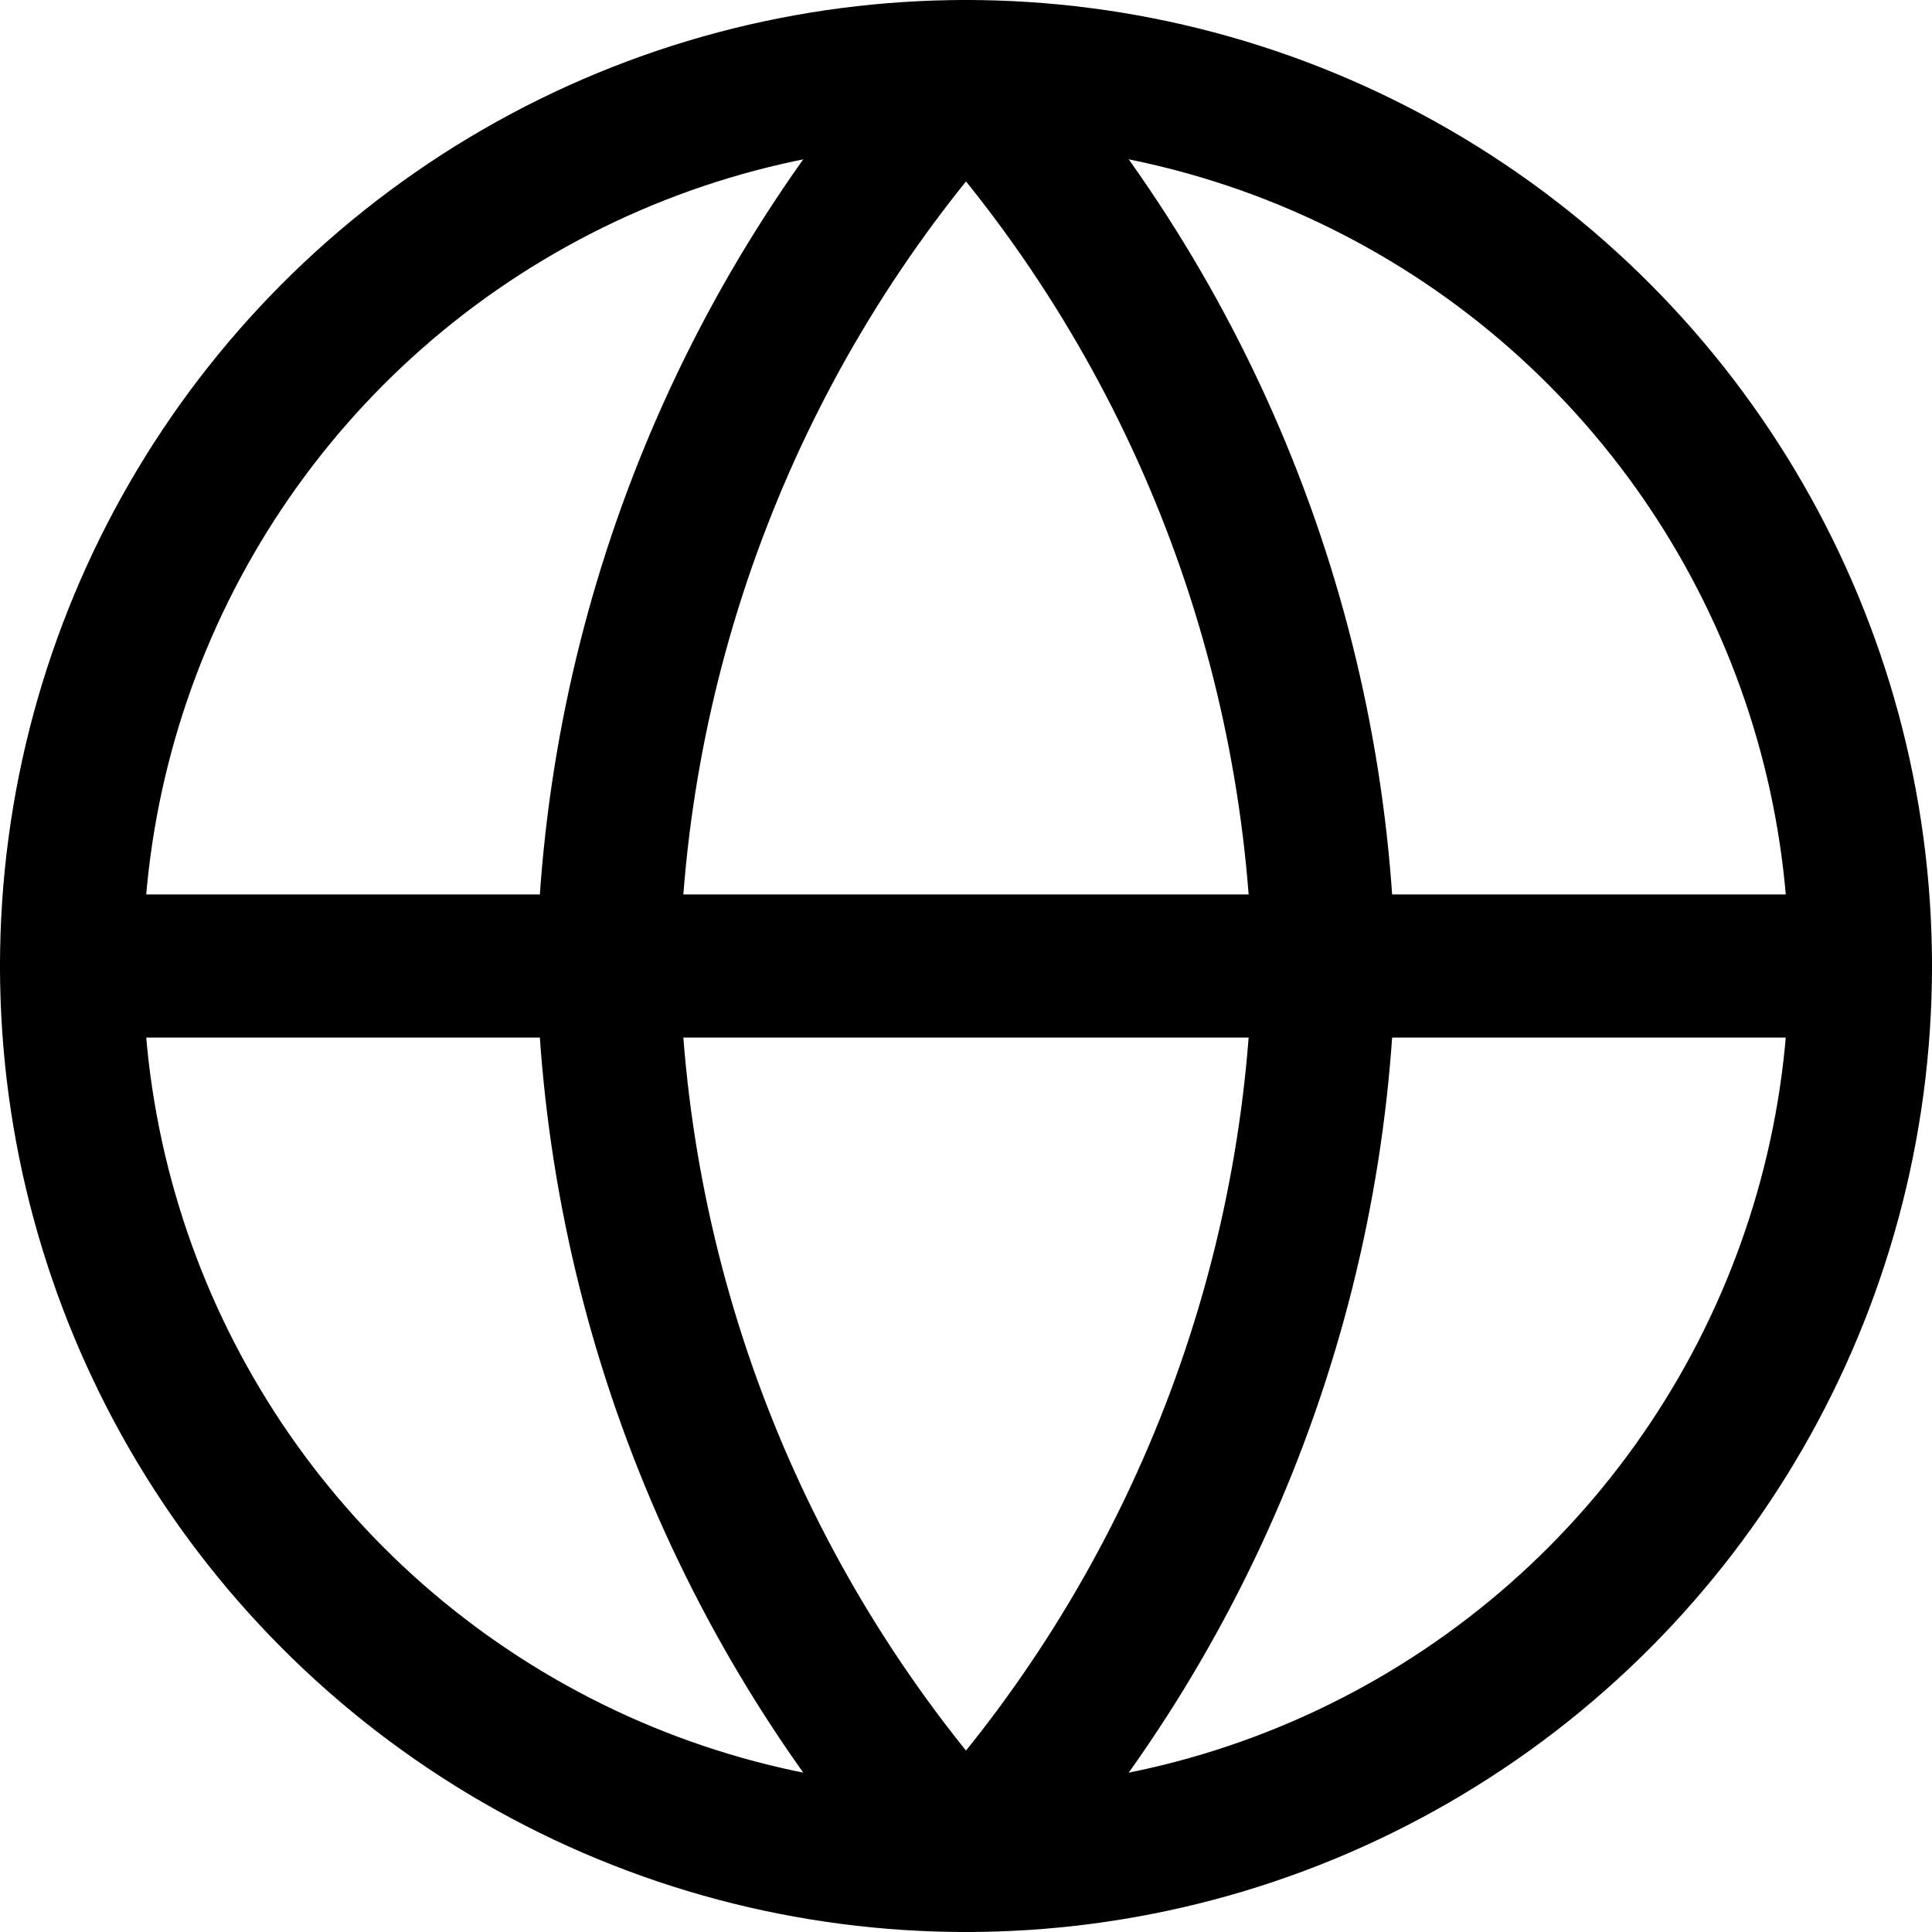 <?xml version="1.0" encoding="UTF-8"?>
<svg width="27px" height="27px" viewBox="0 0 27 27" version="1.1" xmlns="http://www.w3.org/2000/svg" xmlns:xlink="http://www.w3.org/1999/xlink">
    <!-- Generator: Sketch 44.1 (41455) - http://www.bohemiancoding.com/sketch -->
    <title>globe</title>
    <desc>Created with Sketch.</desc>
    <defs></defs>
    <g id="Page-1" stroke="none" stroke-width="1" fill="none" fill-rule="evenodd" stroke-linecap="round" stroke-linejoin="round">
        <g id="globe" transform="translate(1, 1)" stroke="#000000" stroke-width="2">
            <circle id="Oval" cx="12.5" cy="12.5" r="12.5"></circle>
            <path d="M0,12.5 L25,12.5" id="Shape"></path>
            <path d="M12.5,2.77555756e-16 C15.627,3.423 17.403,7.865 17.5,12.5 C17.403,17.135 15.627,21.577 12.5,25 C9.373,21.577 7.597,17.135 7.5,12.5 C7.597,7.865 9.373,3.423 12.5,0 L12.5,2.77555756e-16 Z" id="Shape"></path>
        </g>
    </g>
</svg>